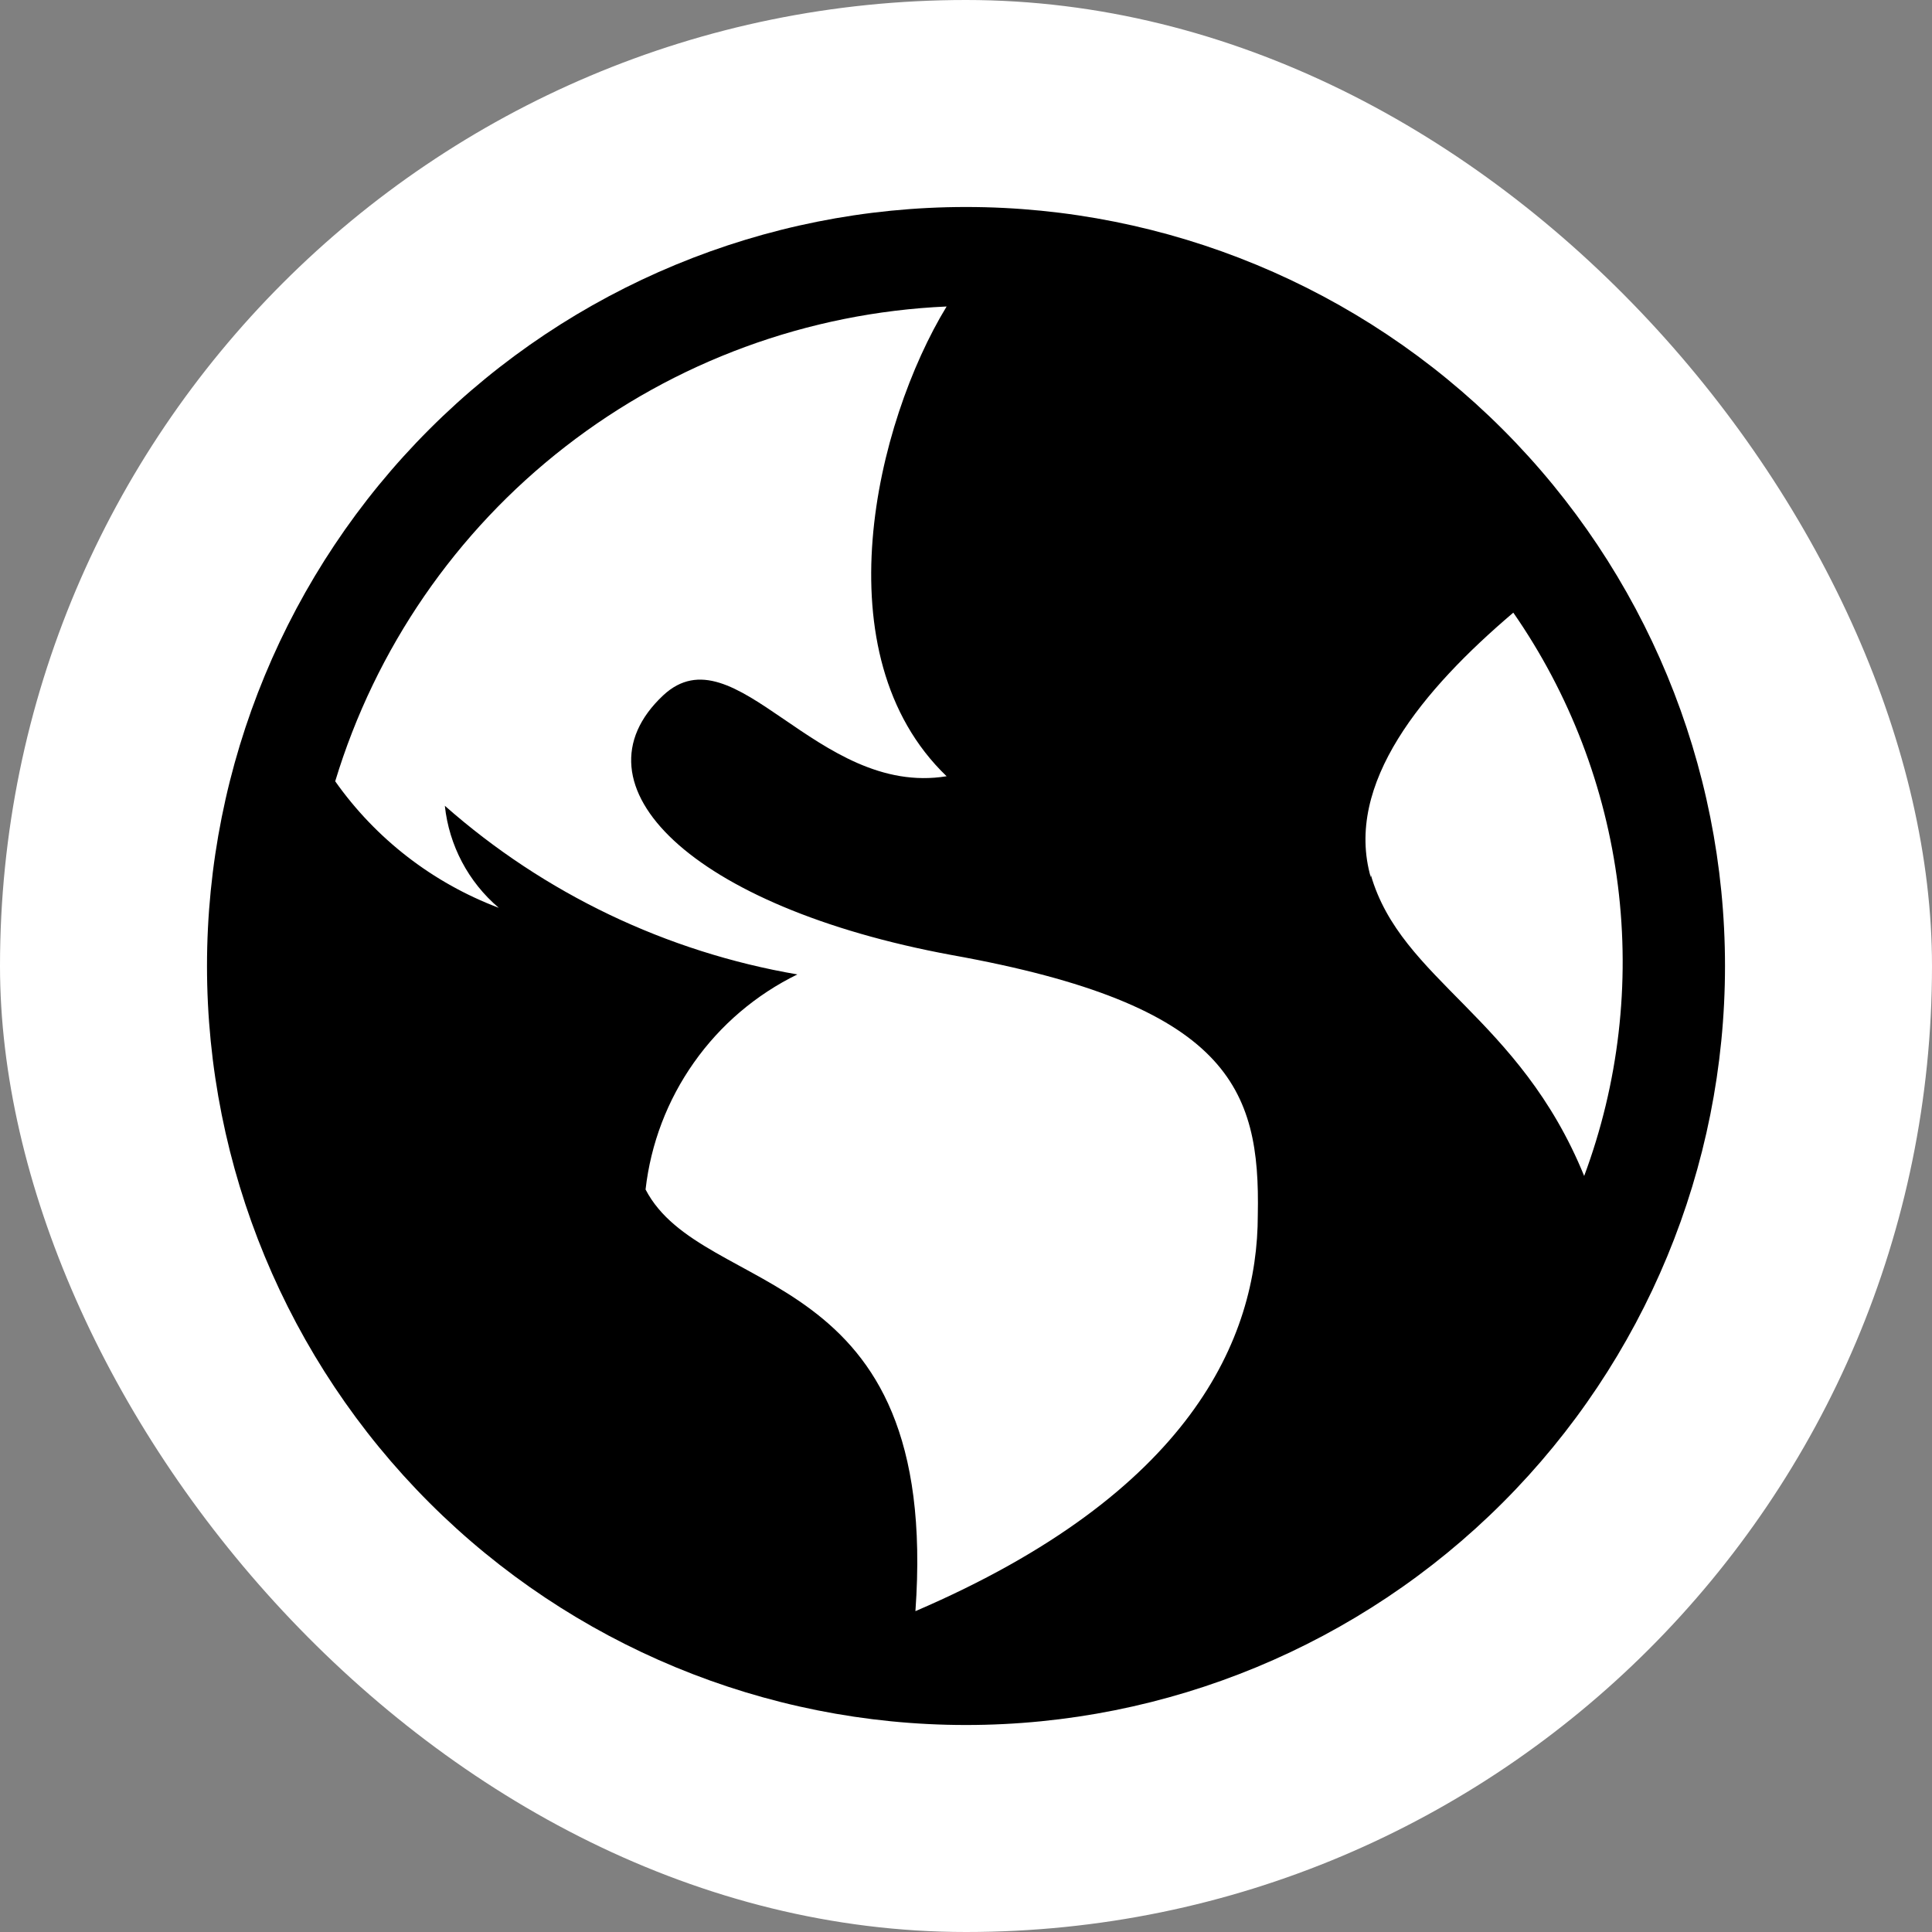 <svg width="28" height="28" viewBox="0 0 28 28" fill="none" xmlns="http://www.w3.org/2000/svg">
<rect x="0" y="0" width="28" height="28" fill="#808080" stroke="none"/>
<rect width="28" height="28" rx="14" fill="white"/>
<path d="M14 3C11.083 3 8.285 4.159 6.222 6.222C4.159 8.285 3 11.083 3 14C3 16.917 4.159 19.715 6.222 21.778C8.285 23.841 11.083 25 14 25C16.917 25 19.715 23.841 21.778 21.778C23.841 19.715 25 16.917 25 14C25 11.083 23.841 8.285 21.778 6.222C19.715 4.159 16.917 3 14 3ZM18.229 17.606C18.229 19.402 17.251 21.639 13.267 23.35C13.633 18.253 10.187 18.84 9.356 17.239C9.431 16.576 9.672 15.944 10.057 15.399C10.441 14.854 10.957 14.415 11.556 14.122C9.659 13.797 7.89 12.951 6.447 11.678C6.508 12.252 6.788 12.783 7.229 13.157C6.273 12.796 5.447 12.158 4.858 11.323C5.441 9.4 6.606 7.705 8.193 6.473C9.78 5.24 11.711 4.531 13.719 4.442C12.692 6.129 11.886 9.49 13.719 11.25C11.837 11.556 10.651 9.111 9.612 10.077C8.231 11.372 10.016 13.144 13.792 13.841C17.813 14.562 18.266 15.772 18.229 17.606ZM19.867 12.717C19.476 11.36 20.624 9.991 21.932 8.879C22.749 10.056 23.269 11.414 23.448 12.835C23.626 14.257 23.459 15.7 22.959 17.043C22.018 14.733 20.307 14.208 19.867 12.68V12.717Z" fill="black"/>
</svg>
